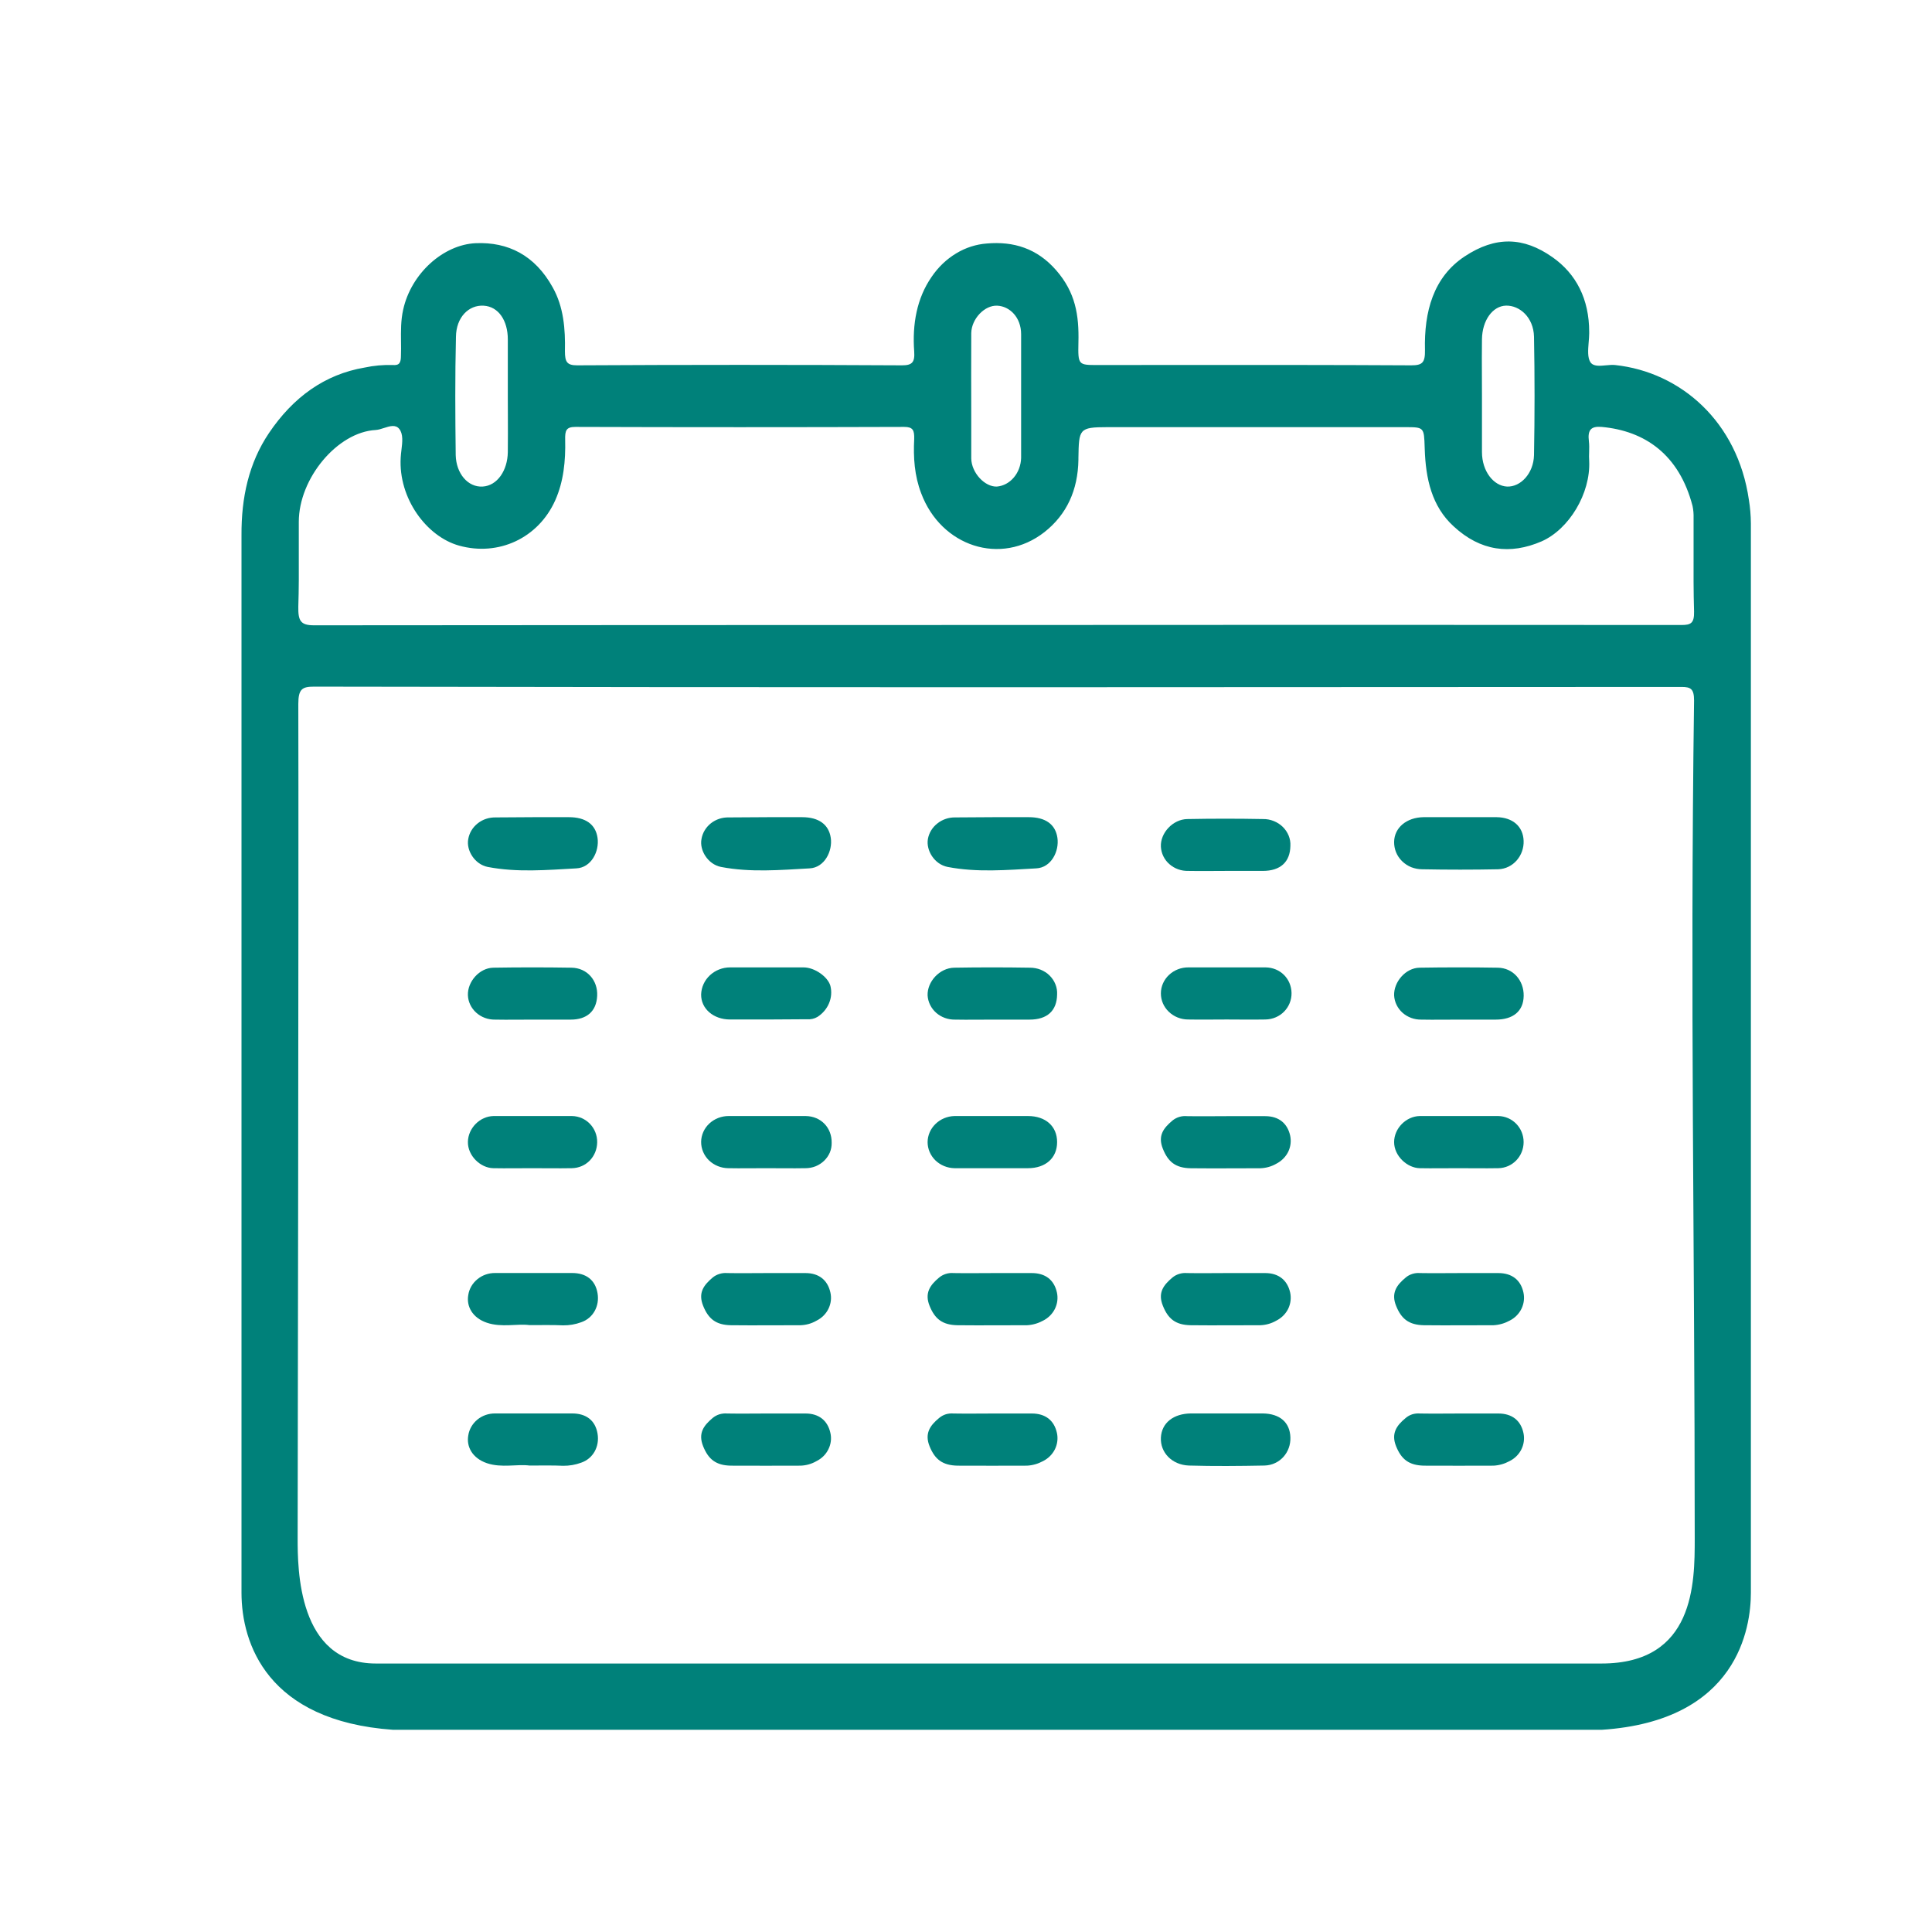 <svg width="32" height="32" viewBox="0 0 32 32" fill="none" xmlns="http://www.w3.org/2000/svg">
<path d="M8.81 19.349C8.596 19.349 8.385 19.353 8.171 19.349C7.956 19.345 7.746 19.141 7.75 18.913C7.754 18.685 7.948 18.489 8.175 18.485H9.474C9.71 18.489 9.895 18.685 9.891 18.921C9.887 19.156 9.71 19.345 9.47 19.349C9.231 19.353 9.029 19.349 8.81 19.349Z" fill="#00817A"/>
<path d="M12.682 19.349C12.476 19.349 12.269 19.353 12.063 19.349C11.943 19.348 11.828 19.301 11.743 19.22C11.659 19.138 11.612 19.027 11.613 18.913C11.614 18.799 11.663 18.689 11.749 18.609C11.835 18.529 11.951 18.484 12.071 18.485H13.346C13.598 18.489 13.779 18.678 13.775 18.929C13.776 18.983 13.766 19.038 13.745 19.089C13.723 19.14 13.691 19.186 13.651 19.225C13.611 19.264 13.563 19.295 13.51 19.317C13.457 19.338 13.399 19.349 13.342 19.349C13.123 19.353 12.905 19.349 12.682 19.349Z" fill="#00817A"/>
<path d="M17.026 18.485C17.319 18.485 17.509 18.654 17.509 18.917C17.509 19.18 17.319 19.349 17.026 19.349H15.809C15.691 19.347 15.577 19.3 15.494 19.22C15.411 19.139 15.364 19.03 15.364 18.917C15.365 18.804 15.412 18.696 15.495 18.616C15.578 18.535 15.691 18.488 15.809 18.485H17.026Z" fill="#00817A"/>
<path d="M20.319 16.886C20.104 16.886 19.89 16.89 19.68 16.886C19.559 16.886 19.444 16.84 19.359 16.758C19.274 16.677 19.227 16.567 19.228 16.452C19.228 16.338 19.277 16.228 19.362 16.148C19.448 16.067 19.563 16.022 19.684 16.023H20.962C21.206 16.026 21.387 16.211 21.392 16.446C21.396 16.682 21.21 16.882 20.958 16.886C20.707 16.89 20.529 16.886 20.319 16.886Z" fill="#00817A"/>
<path d="M24.155 19.349C23.941 19.349 23.727 19.353 23.516 19.349C23.306 19.345 23.091 19.145 23.091 18.917C23.091 18.689 23.289 18.489 23.516 18.485H24.816C25.051 18.489 25.236 18.681 25.236 18.917C25.236 19.152 25.051 19.345 24.816 19.349C24.58 19.353 24.374 19.349 24.155 19.349Z" fill="#00817A"/>
<path d="M8.835 16.888C8.625 16.888 8.41 16.892 8.2 16.888C8.084 16.89 7.972 16.849 7.888 16.773C7.804 16.698 7.754 16.594 7.75 16.484C7.742 16.26 7.94 16.032 8.171 16.028C8.6 16.021 9.033 16.021 9.466 16.028C9.726 16.032 9.904 16.24 9.891 16.495C9.879 16.751 9.718 16.888 9.454 16.888H8.835Z" fill="#00817A"/>
<path d="M12.707 16.886H12.092C11.816 16.886 11.609 16.706 11.613 16.47C11.617 16.351 11.668 16.238 11.758 16.154C11.847 16.071 11.967 16.023 12.092 16.023H13.309C13.495 16.023 13.713 16.18 13.754 16.329C13.778 16.425 13.77 16.526 13.731 16.618C13.693 16.709 13.626 16.788 13.54 16.843C13.488 16.874 13.427 16.887 13.367 16.882L12.707 16.886Z" fill="#00817A"/>
<path d="M16.457 16.888C16.243 16.888 16.032 16.892 15.818 16.888C15.703 16.89 15.591 16.85 15.506 16.775C15.421 16.7 15.371 16.597 15.364 16.488C15.356 16.26 15.562 16.032 15.806 16.028C16.222 16.021 16.639 16.021 17.06 16.028C17.12 16.028 17.18 16.039 17.236 16.061C17.292 16.084 17.343 16.116 17.385 16.158C17.427 16.2 17.46 16.249 17.481 16.303C17.503 16.357 17.512 16.414 17.509 16.472C17.505 16.743 17.344 16.888 17.052 16.888H16.457Z" fill="#00817A"/>
<path d="M20.322 14.425C20.107 14.425 19.897 14.429 19.682 14.425C19.566 14.428 19.454 14.388 19.369 14.313C19.284 14.239 19.234 14.135 19.228 14.025C19.216 13.797 19.426 13.57 19.666 13.566C20.086 13.558 20.503 13.558 20.92 13.566C20.98 13.565 21.041 13.576 21.097 13.599C21.153 13.621 21.204 13.654 21.246 13.695C21.289 13.737 21.322 13.786 21.344 13.84C21.366 13.894 21.376 13.951 21.373 14.009C21.369 14.276 21.209 14.425 20.916 14.425H20.322Z" fill="#00817A"/>
<path d="M24.18 16.888C23.966 16.888 23.756 16.892 23.541 16.888C23.426 16.89 23.315 16.849 23.231 16.775C23.147 16.7 23.097 16.597 23.091 16.488C23.083 16.264 23.281 16.032 23.512 16.028C23.941 16.021 24.374 16.021 24.808 16.028C25.063 16.032 25.241 16.24 25.237 16.495C25.233 16.751 25.059 16.888 24.775 16.888H24.18Z" fill="#00817A"/>
<path d="M8.845 13.535H9.422C9.699 13.535 9.864 13.653 9.897 13.876C9.93 14.1 9.794 14.371 9.546 14.383C9.059 14.41 8.564 14.453 8.077 14.359C7.863 14.316 7.719 14.084 7.756 13.896C7.774 13.794 7.829 13.703 7.913 13.637C7.996 13.571 8.101 13.537 8.21 13.539L8.845 13.535Z" fill="#00817A"/>
<path d="M12.729 13.535H13.286C13.562 13.535 13.727 13.657 13.76 13.876C13.793 14.096 13.657 14.371 13.409 14.383C12.923 14.41 12.428 14.453 11.941 14.359C11.726 14.316 11.582 14.084 11.619 13.896C11.636 13.794 11.692 13.702 11.775 13.636C11.859 13.57 11.964 13.536 12.073 13.539L12.729 13.535Z" fill="#00817A"/>
<path d="M16.462 13.535H17.04C17.316 13.535 17.481 13.653 17.514 13.876C17.547 14.1 17.411 14.371 17.163 14.383C16.677 14.41 16.181 14.453 15.695 14.359C15.476 14.316 15.336 14.084 15.369 13.896C15.387 13.795 15.443 13.703 15.527 13.638C15.61 13.572 15.715 13.537 15.822 13.539L16.462 13.535Z" fill="#00817A"/>
<path d="M20.916 23.411C21.2 23.415 21.365 23.56 21.373 23.807C21.382 24.054 21.2 24.266 20.945 24.274C20.524 24.282 20.107 24.286 19.69 24.274C19.41 24.262 19.216 24.058 19.228 23.811C19.241 23.564 19.439 23.415 19.723 23.411H20.916Z" fill="#00817A"/>
<path d="M24.791 13.535C25.055 13.539 25.228 13.688 25.236 13.927C25.245 14.167 25.067 14.39 24.812 14.398C24.395 14.406 23.974 14.406 23.558 14.398C23.495 14.398 23.434 14.386 23.376 14.364C23.319 14.341 23.267 14.307 23.223 14.264C23.18 14.222 23.146 14.172 23.123 14.116C23.101 14.061 23.09 14.002 23.091 13.943C23.095 13.708 23.298 13.539 23.578 13.535H24.791Z" fill="#00817A"/>
<path d="M8.771 21.948C8.565 21.921 8.309 21.991 8.065 21.909C7.822 21.827 7.723 21.634 7.756 21.45C7.771 21.348 7.825 21.255 7.907 21.188C7.989 21.12 8.093 21.084 8.202 21.085H9.476C9.711 21.085 9.86 21.203 9.897 21.419C9.934 21.634 9.823 21.834 9.625 21.901C9.53 21.936 9.429 21.953 9.328 21.952C9.159 21.944 8.985 21.948 8.771 21.948Z" fill="#00817A"/>
<path d="M8.771 24.274C8.565 24.247 8.309 24.317 8.065 24.235C7.822 24.152 7.723 23.96 7.756 23.776C7.771 23.674 7.825 23.581 7.907 23.513C7.989 23.446 8.093 23.41 8.202 23.411H9.476C9.711 23.411 9.86 23.528 9.897 23.744C9.934 23.96 9.823 24.16 9.625 24.227C9.53 24.262 9.429 24.279 9.328 24.278C9.159 24.27 8.985 24.274 8.771 24.274Z" fill="#00817A"/>
<path d="M12.707 21.086H13.342C13.565 21.086 13.709 21.204 13.754 21.408C13.775 21.499 13.763 21.594 13.721 21.679C13.68 21.763 13.61 21.832 13.523 21.875C13.444 21.921 13.353 21.947 13.259 21.95C12.876 21.95 12.492 21.954 12.108 21.95C11.857 21.946 11.733 21.844 11.646 21.628C11.56 21.412 11.655 21.287 11.803 21.161C11.836 21.133 11.875 21.113 11.917 21.1C11.959 21.087 12.003 21.082 12.046 21.086C12.265 21.09 12.484 21.086 12.707 21.086Z" fill="#00817A"/>
<path d="M12.707 23.412H13.342C13.565 23.412 13.709 23.53 13.754 23.734C13.775 23.825 13.763 23.92 13.721 24.004C13.68 24.089 13.61 24.158 13.523 24.201C13.444 24.247 13.353 24.273 13.259 24.276C12.876 24.276 12.492 24.279 12.108 24.276C11.857 24.272 11.733 24.17 11.646 23.954C11.56 23.738 11.655 23.612 11.803 23.487C11.836 23.459 11.875 23.438 11.917 23.425C11.959 23.413 12.003 23.408 12.046 23.412C12.265 23.416 12.484 23.412 12.707 23.412Z" fill="#00817A"/>
<path d="M20.321 18.487H20.956C21.179 18.487 21.323 18.604 21.369 18.808C21.389 18.9 21.377 18.995 21.336 19.079C21.294 19.163 21.224 19.232 21.138 19.276C21.058 19.322 20.967 19.347 20.874 19.35C20.49 19.35 20.107 19.354 19.723 19.35C19.471 19.346 19.347 19.244 19.261 19.028C19.174 18.812 19.269 18.687 19.418 18.561C19.451 18.534 19.489 18.513 19.531 18.5C19.573 18.487 19.617 18.483 19.661 18.487C19.88 18.491 20.098 18.487 20.321 18.487Z" fill="#00817A"/>
<path d="M20.321 21.086H20.956C21.179 21.086 21.323 21.204 21.369 21.408C21.389 21.499 21.377 21.594 21.336 21.679C21.294 21.763 21.224 21.832 21.138 21.875C21.058 21.921 20.967 21.947 20.874 21.95C20.49 21.95 20.107 21.954 19.723 21.95C19.471 21.946 19.347 21.844 19.261 21.628C19.174 21.412 19.269 21.287 19.418 21.161C19.451 21.133 19.489 21.113 19.531 21.1C19.573 21.087 19.617 21.082 19.661 21.086C19.88 21.09 20.098 21.086 20.321 21.086Z" fill="#00817A"/>
<path d="M16.474 21.086H17.089C17.316 21.086 17.46 21.2 17.506 21.408C17.526 21.499 17.514 21.594 17.473 21.678C17.431 21.763 17.361 21.832 17.275 21.875C17.194 21.919 17.104 21.945 17.011 21.95C16.627 21.95 16.243 21.954 15.86 21.95C15.608 21.946 15.484 21.844 15.398 21.632C15.311 21.42 15.402 21.287 15.554 21.161C15.587 21.133 15.625 21.113 15.666 21.1C15.707 21.087 15.751 21.082 15.794 21.086C16.02 21.09 16.247 21.086 16.474 21.086Z" fill="#00817A"/>
<path d="M16.474 23.412H17.089C17.316 23.412 17.46 23.526 17.506 23.734C17.526 23.825 17.514 23.92 17.473 24.004C17.431 24.089 17.361 24.158 17.275 24.201C17.194 24.245 17.104 24.271 17.011 24.276C16.627 24.276 16.243 24.279 15.86 24.276C15.608 24.271 15.484 24.169 15.398 23.958C15.311 23.746 15.402 23.612 15.554 23.487C15.587 23.459 15.625 23.438 15.666 23.425C15.707 23.413 15.751 23.408 15.794 23.412C16.02 23.416 16.247 23.412 16.474 23.412Z" fill="#00817A"/>
<path d="M24.201 21.086H24.816C25.043 21.086 25.188 21.2 25.233 21.408C25.253 21.499 25.241 21.594 25.2 21.678C25.158 21.763 25.089 21.832 25.002 21.875C24.921 21.919 24.831 21.945 24.738 21.95C24.354 21.95 23.971 21.954 23.587 21.95C23.335 21.946 23.211 21.844 23.125 21.632C23.038 21.42 23.129 21.287 23.282 21.161C23.314 21.133 23.352 21.113 23.393 21.1C23.434 21.087 23.478 21.082 23.521 21.086C23.748 21.09 23.975 21.086 24.201 21.086Z" fill="#00817A"/>
<path d="M24.201 23.412H24.816C25.043 23.412 25.188 23.526 25.233 23.734C25.253 23.825 25.241 23.92 25.2 24.004C25.158 24.089 25.089 24.158 25.002 24.201C24.921 24.245 24.831 24.271 24.738 24.276C24.354 24.276 23.971 24.279 23.587 24.276C23.335 24.271 23.211 24.169 23.125 23.958C23.038 23.746 23.129 23.612 23.282 23.487C23.314 23.459 23.352 23.438 23.393 23.425C23.434 23.413 23.478 23.408 23.521 23.412C23.748 23.416 23.975 23.412 24.201 23.412Z" fill="#00817A"/>
<path fill-rule="evenodd" clip-rule="evenodd" d="M4 8.864C3.996 8.246 4.12 7.67 4.454 7.174C4.854 6.58 5.378 6.2 6.039 6.088C6.192 6.055 6.349 6.041 6.505 6.046C6.616 6.055 6.641 6.008 6.641 5.887C6.644 5.811 6.643 5.735 6.642 5.659C6.64 5.482 6.638 5.305 6.678 5.128C6.81 4.529 7.343 4.052 7.879 4.028C8.416 4.005 8.861 4.229 9.154 4.759C9.336 5.082 9.365 5.451 9.357 5.817C9.357 5.994 9.39 6.051 9.559 6.051C11.355 6.041 13.149 6.041 14.94 6.051C15.105 6.051 15.155 6.004 15.142 5.821C15.109 5.372 15.184 4.941 15.431 4.585C15.54 4.424 15.679 4.292 15.837 4.197C15.995 4.101 16.169 4.046 16.347 4.033C16.785 3.995 17.177 4.112 17.495 4.478C17.812 4.843 17.874 5.217 17.862 5.676C17.854 6.046 17.862 6.046 18.18 6.046C18.613 6.046 19.046 6.046 19.479 6.045L19.48 6.045C20.779 6.044 22.078 6.044 23.375 6.051C23.557 6.051 23.606 6.008 23.602 5.798C23.586 5.161 23.742 4.59 24.258 4.248C24.774 3.906 25.236 3.925 25.711 4.258C26.107 4.534 26.322 4.955 26.322 5.498V5.522C26.322 5.569 26.317 5.621 26.313 5.672C26.303 5.797 26.293 5.923 26.342 5.999C26.39 6.071 26.494 6.061 26.6 6.051C26.652 6.046 26.705 6.041 26.751 6.046C27.84 6.163 28.781 6.987 28.967 8.279C28.988 8.407 28.999 8.537 29 8.668V26.381C29 26.952 28.789 28.504 26.528 28.651H6.511C4.427 28.504 4 27.22 4 26.381L4 8.864ZM5.201 11.373C8.962 11.38 12.724 11.383 16.488 11.383L27.853 11.378C28.005 11.378 28.059 11.411 28.059 11.603C27.992 16.527 28.07 20.557 28.07 25.482C28.07 26.217 28.07 27.553 26.528 27.553H6.224C4.93 27.553 4.93 25.972 4.93 25.482C4.93 25.482 4.949 14.574 4.941 11.659C4.941 11.411 5.007 11.373 5.201 11.373ZM5.201 10.357C8.962 10.354 12.724 10.352 16.488 10.352C20.276 10.349 24.064 10.349 27.853 10.352C28.009 10.352 28.063 10.319 28.059 10.128C28.049 9.8 28.05 9.472 28.051 9.144C28.052 8.957 28.052 8.77 28.051 8.583C28.053 8.515 28.048 8.447 28.034 8.381C27.811 7.525 27.242 7.136 26.528 7.071C26.355 7.057 26.293 7.117 26.317 7.309C26.324 7.367 26.323 7.427 26.321 7.486C26.319 7.537 26.318 7.587 26.322 7.637C26.346 8.171 25.991 8.765 25.533 8.967C25.014 9.191 24.522 9.13 24.077 8.718C23.713 8.386 23.614 7.927 23.598 7.436L23.597 7.409C23.592 7.246 23.589 7.163 23.551 7.12C23.511 7.075 23.432 7.075 23.272 7.075H18.34C17.87 7.075 17.87 7.107 17.862 7.587L17.862 7.614C17.854 8.119 17.668 8.522 17.301 8.812C16.578 9.379 15.588 9.051 15.258 8.171C15.146 7.88 15.126 7.576 15.142 7.272C15.146 7.127 15.122 7.071 14.977 7.071C13.161 7.077 11.346 7.077 9.53 7.071C9.377 7.071 9.357 7.131 9.361 7.286C9.369 7.632 9.336 7.974 9.196 8.288C8.915 8.915 8.255 9.219 7.603 9.037C7.066 8.887 6.596 8.255 6.637 7.576C6.639 7.537 6.644 7.496 6.649 7.454C6.665 7.324 6.681 7.188 6.612 7.103C6.551 7.028 6.456 7.058 6.36 7.089C6.314 7.104 6.267 7.119 6.224 7.122C5.589 7.155 4.949 7.923 4.949 8.644C4.948 8.814 4.948 8.985 4.949 9.156C4.95 9.454 4.951 9.753 4.941 10.048C4.937 10.282 4.978 10.357 5.201 10.357ZM7.994 8.059C8.237 8.045 8.407 7.792 8.411 7.488C8.413 7.285 8.413 7.081 8.412 6.879C8.411 6.779 8.411 6.679 8.411 6.58V5.62C8.411 5.311 8.258 5.077 8.01 5.063C7.763 5.049 7.556 5.255 7.552 5.578C7.536 6.233 7.54 6.884 7.548 7.539C7.556 7.844 7.75 8.073 7.994 8.059ZM24.946 5.062C24.723 5.067 24.55 5.306 24.546 5.62C24.543 5.829 24.544 6.035 24.545 6.243C24.545 6.347 24.546 6.451 24.546 6.556V7.487C24.546 7.806 24.739 8.049 24.962 8.059C25.185 8.068 25.4 7.843 25.408 7.539C25.42 6.884 25.42 6.233 25.408 5.577C25.4 5.254 25.169 5.058 24.946 5.062ZM16.792 7.909C16.866 7.822 16.909 7.707 16.913 7.586V5.536C16.913 5.255 16.723 5.072 16.517 5.063C16.31 5.053 16.092 5.278 16.087 5.517C16.085 5.979 16.086 6.441 16.087 6.903C16.087 7.133 16.087 7.364 16.087 7.595C16.092 7.834 16.314 8.068 16.512 8.059C16.619 8.05 16.718 7.996 16.792 7.909Z" fill="#00817A"/>
</svg>
